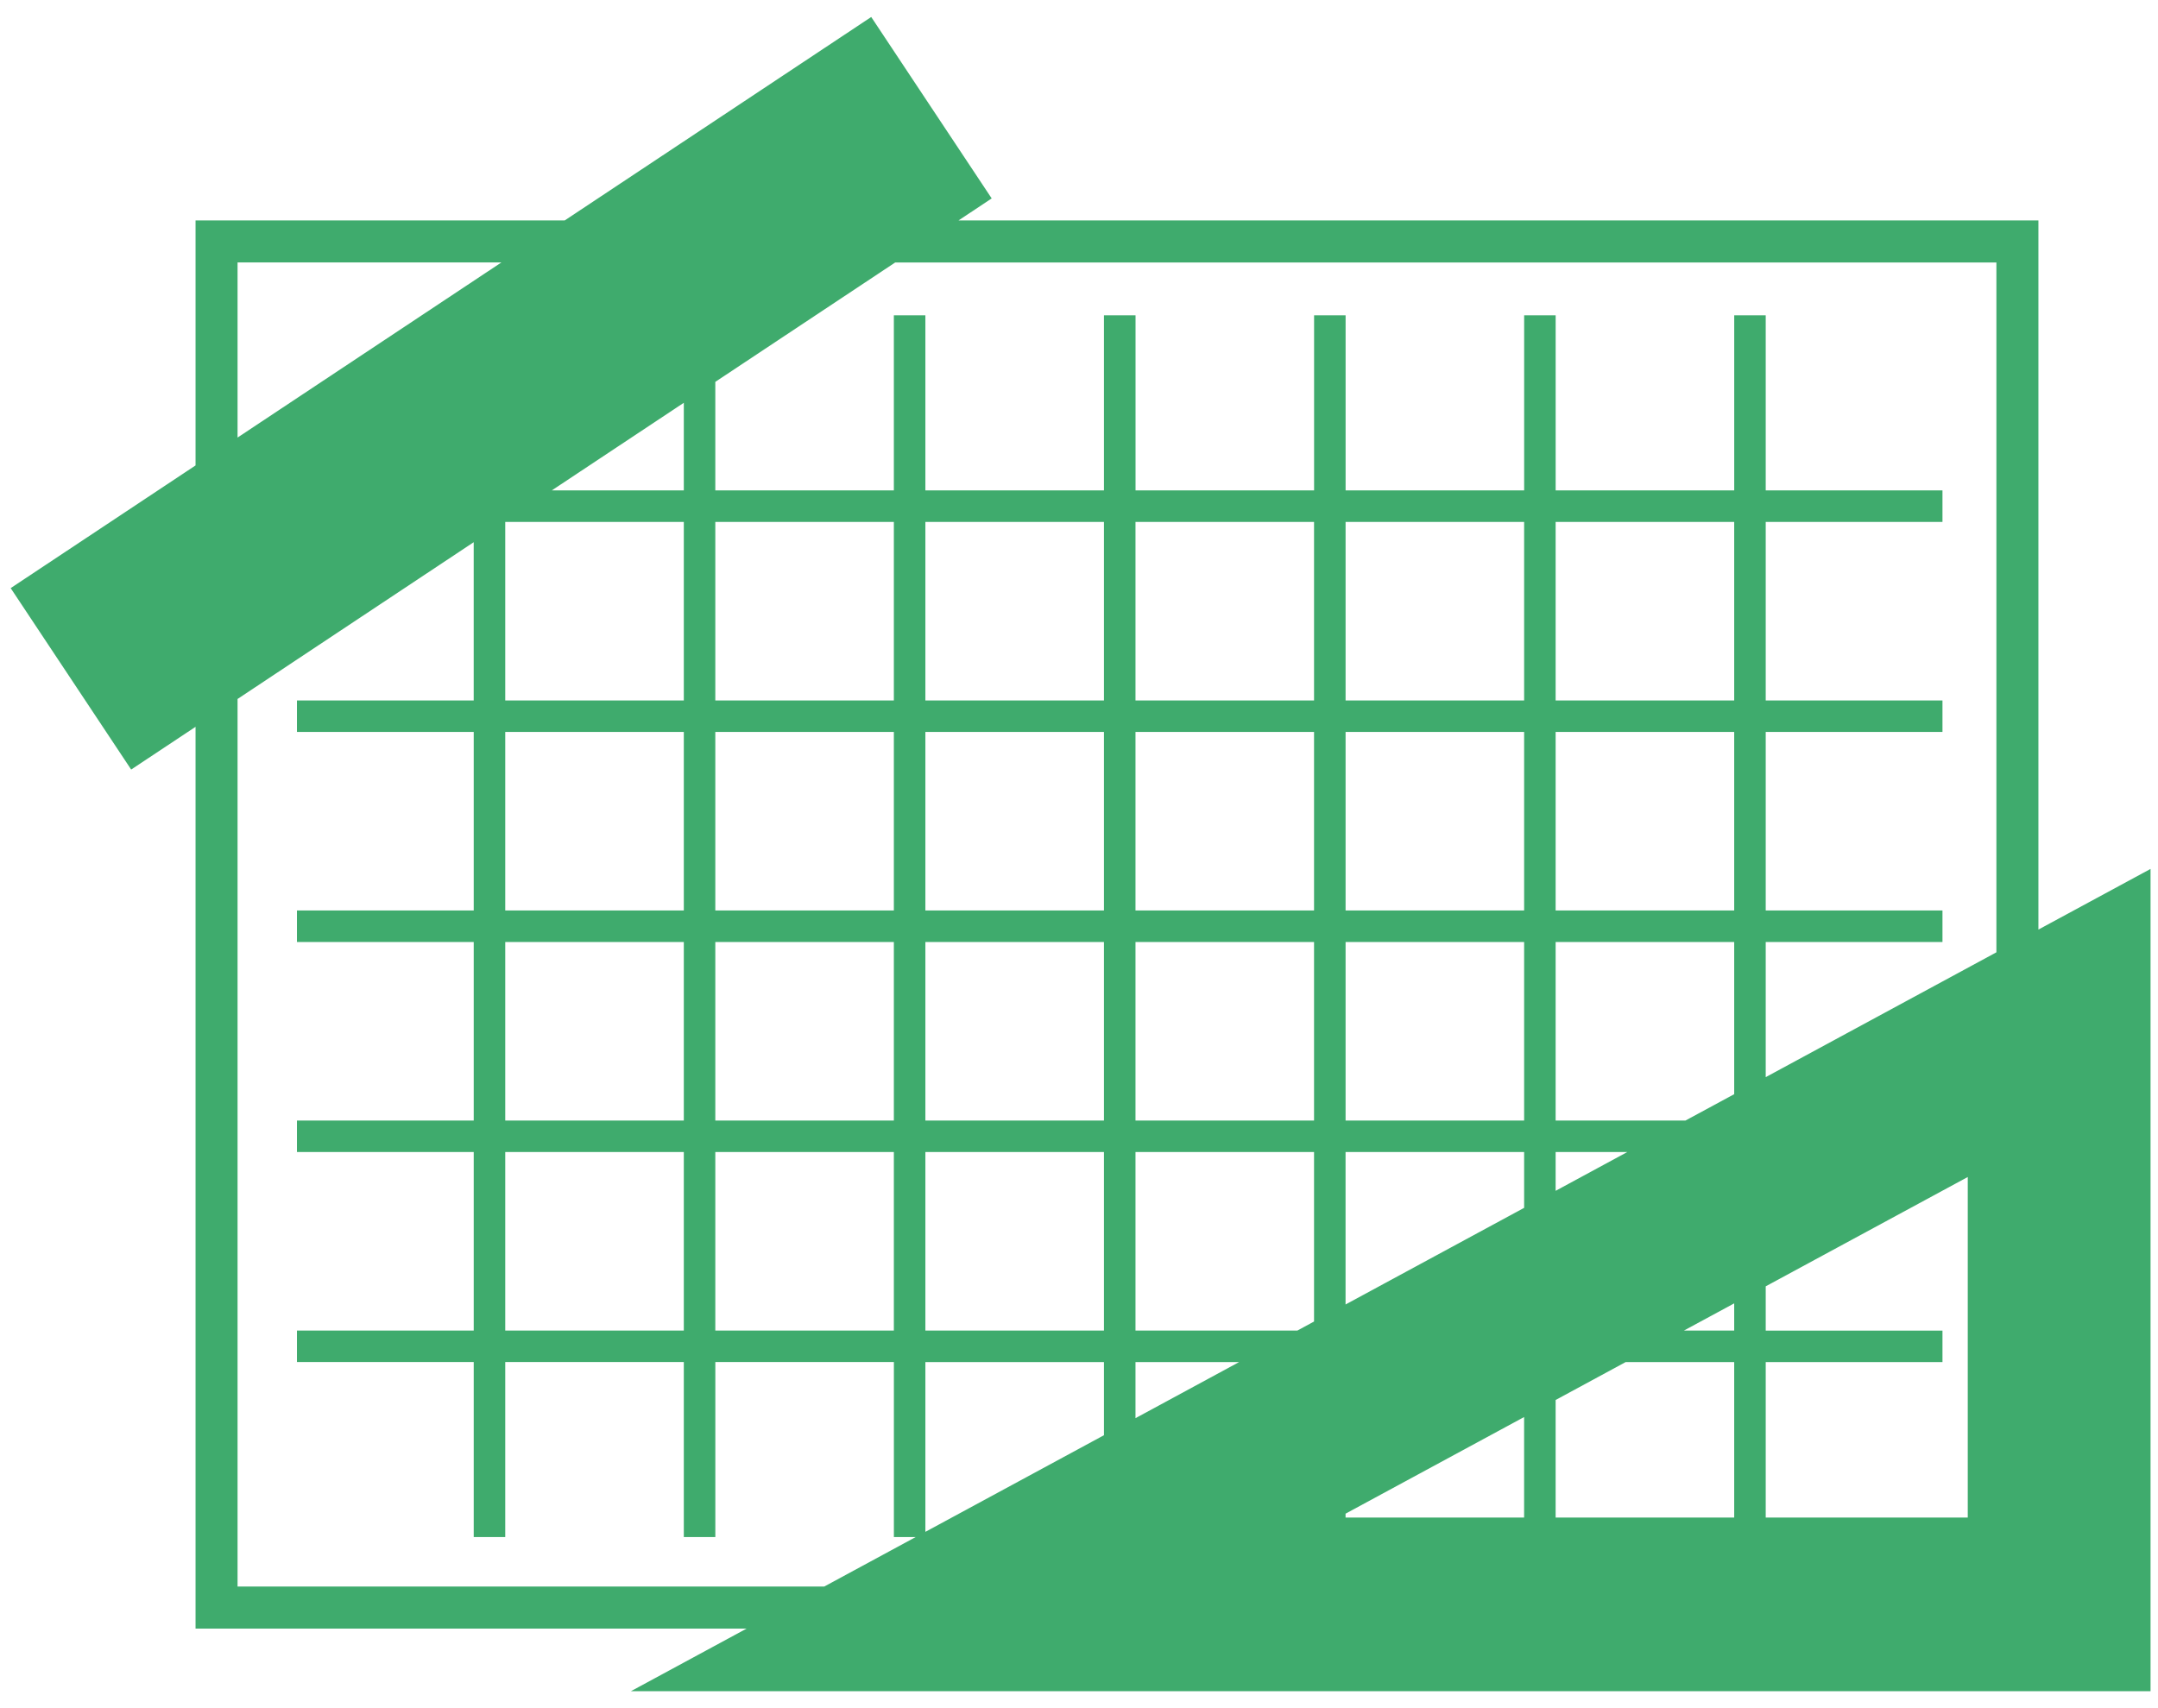 <?xml version="1.0" encoding="UTF-8" standalone="no"?>
<svg width="96px" height="76px" viewBox="0 0 96 76" version="1.1" xmlns="http://www.w3.org/2000/svg" xmlns:xlink="http://www.w3.org/1999/xlink" xmlns:sketch="http://www.bohemiancoding.com/sketch/ns">
    <!-- Generator: Sketch 3.3.3 (12081) - http://www.bohemiancoding.com/sketch -->
    <title>Shape</title>
    <desc>Created with Sketch.</desc>
    <defs></defs>
    <g id="Page-1" stroke="none" stroke-width="1" fill="none" fill-rule="evenodd" sketch:type="MSPage">
        <g id="engineering" sketch:type="MSLayerGroup" fill="#3FAB6D">
            <path d="M90.68,41.359 L90.68,9.808 L42.64,9.808 L44.116,8.828 L38.757,0.756 L25.121,9.808 L8.699,9.808 L8.699,20.708 L0.475,26.167 L5.835,34.239 L8.699,32.338 L8.699,72.46 L33.214,72.46 L28.068,75.245 L61.869,75.245 L95.668,75.245 L95.668,56.952 L95.668,38.661 L90.68,41.359 L90.68,41.359 Z M88.811,11.677 L88.811,42.371 L78.549,47.925 L78.549,41.912 L86.412,41.912 L86.412,40.51 L78.549,40.51 L78.549,32.566 L86.412,32.566 L86.412,31.165 L78.549,31.165 L78.549,23.221 L86.412,23.221 L86.412,21.819 L78.549,21.819 L78.549,14.029 L77.148,14.029 L77.148,21.819 L69.204,21.819 L69.204,14.029 L67.803,14.029 L67.803,21.819 L59.86,21.819 L59.86,14.029 L58.458,14.029 L58.458,21.819 L50.515,21.819 L50.515,14.029 L49.11,14.029 L49.11,21.819 L41.166,21.819 L41.166,14.029 L39.764,14.029 L39.764,21.819 L31.821,21.819 L31.821,16.99 L39.824,11.678 L88.811,11.678 L88.811,11.677 Z M59.858,67.347 L67.801,63.048 L67.801,67.52 L59.858,67.52 L59.858,67.347 L59.858,67.347 Z M69.203,62.289 L72.319,60.602 L77.147,60.602 L77.147,67.519 L73.537,67.519 L69.203,67.519 L69.203,62.289 L69.203,62.289 Z M74.909,59.201 L77.147,57.99 L77.147,59.201 L74.909,59.201 L74.909,59.201 Z M78.549,60.603 L86.412,60.603 L86.412,59.202 L78.549,59.202 L78.549,57.232 L87.537,52.368 L87.537,59.944 L87.537,67.52 L78.549,67.52 L78.549,60.603 L78.549,60.603 Z M77.147,31.165 L69.203,31.165 L69.203,23.221 L77.147,23.221 L77.147,31.165 L77.147,31.165 Z M77.147,32.566 L77.147,40.51 L69.203,40.51 L69.203,32.566 L77.147,32.566 L77.147,32.566 Z M77.147,41.912 L77.147,48.683 L74.98,49.855 L69.203,49.855 L69.203,41.912 L77.147,41.912 L77.147,41.912 Z M72.391,51.257 L69.203,52.983 L69.203,51.257 L72.391,51.257 L72.391,51.257 Z M67.802,31.165 L59.859,31.165 L59.859,23.221 L67.802,23.221 L67.802,31.165 L67.802,31.165 Z M67.802,32.566 L67.802,40.51 L59.859,40.51 L59.859,32.566 L67.802,32.566 L67.802,32.566 Z M67.802,41.912 L67.802,49.855 L59.859,49.855 L59.859,41.912 L67.802,41.912 L67.802,41.912 Z M67.802,51.257 L67.802,53.74 L61.868,56.952 L59.858,58.04 L59.858,51.257 L67.802,51.257 L67.802,51.257 Z M58.456,31.165 L50.513,31.165 L50.513,23.221 L58.456,23.221 L58.456,31.165 L58.456,31.165 Z M58.456,32.566 L58.456,40.51 L50.513,40.51 L50.513,32.566 L58.456,32.566 L58.456,32.566 Z M58.456,41.912 L58.456,49.855 L50.513,49.855 L50.513,41.912 L58.456,41.912 L58.456,41.912 Z M58.456,51.257 L58.456,58.798 L57.713,59.201 L50.513,59.201 L50.513,51.257 L58.456,51.257 L58.456,51.257 Z M55.121,60.603 L50.513,63.098 L50.513,60.603 L55.121,60.603 L55.121,60.603 Z M49.11,31.165 L41.166,31.165 L41.166,23.221 L49.11,23.221 L49.11,31.165 L49.11,31.165 Z M49.11,32.566 L49.11,40.51 L41.166,40.51 L41.166,32.566 L49.11,32.566 L49.11,32.566 Z M49.11,41.912 L49.11,49.855 L41.166,49.855 L41.166,41.912 L49.11,41.912 L49.11,41.912 Z M49.11,51.257 L49.11,59.201 L41.166,59.201 L41.166,51.257 L49.11,51.257 L49.11,51.257 Z M49.11,60.603 L49.11,63.857 L41.166,68.156 L41.166,60.603 L49.11,60.603 L49.11,60.603 Z M22.476,51.257 L30.42,51.257 L30.42,59.201 L22.476,59.201 L22.476,51.257 L22.476,51.257 Z M22.476,49.855 L22.476,41.912 L30.42,41.912 L30.42,49.855 L22.476,49.855 L22.476,49.855 Z M22.476,40.51 L22.476,32.566 L30.42,32.566 L30.42,40.51 L22.476,40.51 L22.476,40.51 Z M22.476,31.165 L22.476,23.221 L30.42,23.221 L30.42,31.165 L22.476,31.165 L22.476,31.165 Z M24.547,21.819 L30.42,17.921 L30.42,21.819 L24.547,21.819 L24.547,21.819 Z M31.821,51.257 L39.764,51.257 L39.764,59.201 L31.821,59.201 L31.821,51.257 L31.821,51.257 Z M31.821,49.855 L31.821,41.912 L39.764,41.912 L39.764,49.855 L31.821,49.855 L31.821,49.855 Z M31.821,40.51 L31.821,32.566 L39.764,32.566 L39.764,40.51 L31.821,40.51 L31.821,40.51 Z M31.821,31.165 L31.821,23.221 L39.764,23.221 L39.764,31.165 L31.821,31.165 L31.821,31.165 Z M10.568,11.677 L22.304,11.677 L10.568,19.468 L10.568,11.677 L10.568,11.677 Z M10.568,70.591 L10.568,31.099 L21.073,24.124 L21.073,31.165 L13.21,31.165 L13.21,32.566 L21.074,32.566 L21.074,40.51 L13.21,40.51 L13.21,41.912 L21.074,41.912 L21.074,49.855 L13.21,49.855 L13.21,51.256 L21.074,51.256 L21.074,59.2 L13.21,59.2 L13.21,60.601 L21.074,60.601 L21.074,68.389 L22.476,68.389 L22.476,60.601 L30.42,60.601 L30.42,68.389 L31.822,68.389 L31.822,60.601 L39.765,60.601 L39.765,68.389 L40.732,68.389 L36.668,70.589 L10.568,70.589 L10.568,70.591 Z" id="Shape" sketch:type="MSShapeGroup"></path>
        </g>
    </g>
</svg>